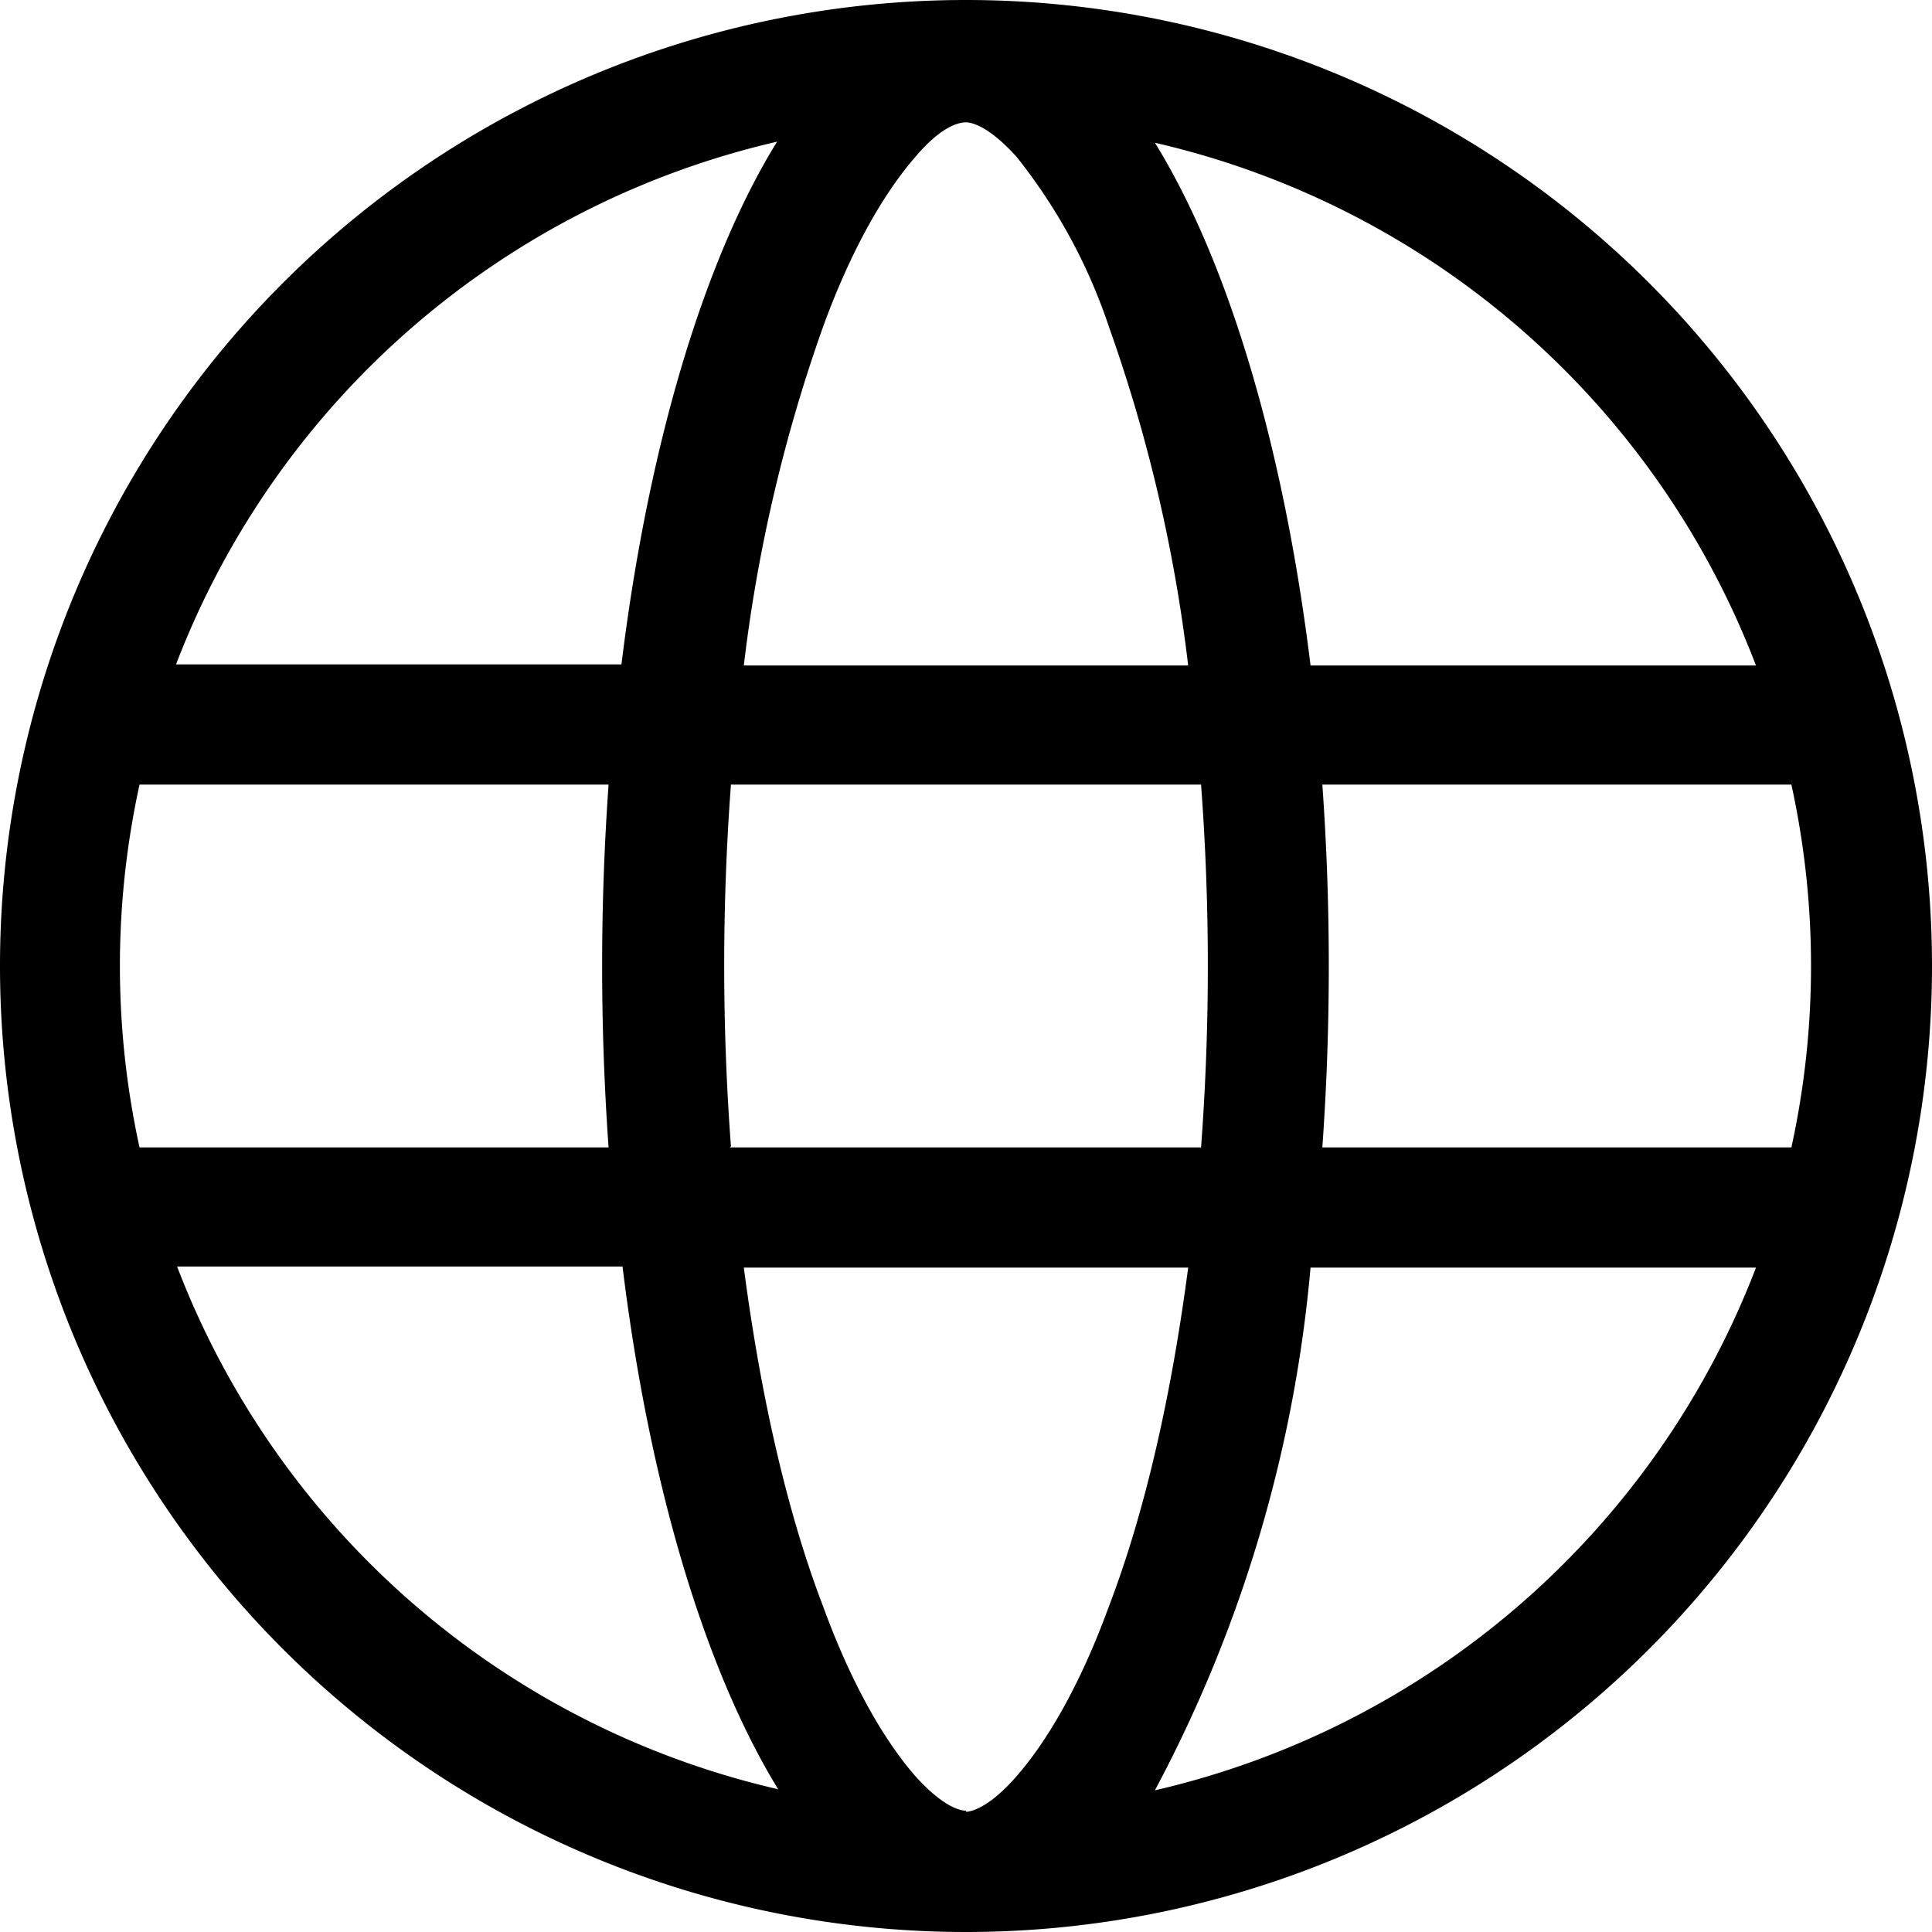 <svg xmlns="http://www.w3.org/2000/svg" viewBox="0 0 18 18" fill="currentColor" >
  <path fill-rule="evenodd" d="M9 0a9 9 0 010 18A9 9 0 119 0zm0 16.88c.03 0 .2-.02.47-.33.28-.32.59-.84.86-1.58.33-.86.58-1.94.74-3.16H6.93c.16 1.22.41 2.3.74 3.16.27.74.58 1.26.86 1.58.28.31.44.32.47.32zm-2.19-6.2a22.64 22.64 0 010-3.37h4.38a22.65 22.65 0 010 3.38H6.8zm5.4 1.13a12.72 12.72 0 01-1.45 4.87 7.9 7.9 0 005.6-4.87H12.2zm4.48-1.12h-4.37a23.8 23.8 0 000-3.38h4.37a7.9 7.9 0 010 3.38zm-11 0H1.3a7.9 7.9 0 010-3.38h4.37a23.81 23.81 0 000 3.38zM1.63 11.8H5.8c.25 2.04.77 3.76 1.45 4.87a7.89 7.89 0 01-5.6-4.87zM6.93 6.2h4.14a14.5 14.5 0 00-.74-3.16 5.15 5.15 0 00-.86-1.58c-.28-.31-.44-.32-.47-.32-.03 0-.2 0-.47.32-.28.32-.59.84-.86 1.58a14.5 14.5 0 00-.74 3.16zm5.28 0h4.15a7.89 7.89 0 00-5.6-4.87c.68 1.1 1.2 2.83 1.45 4.87zM7.24 1.32c-.68 1.1-1.2 2.83-1.45 4.87H1.64a7.9 7.9 0 015.6-4.87z"/>
</svg>
